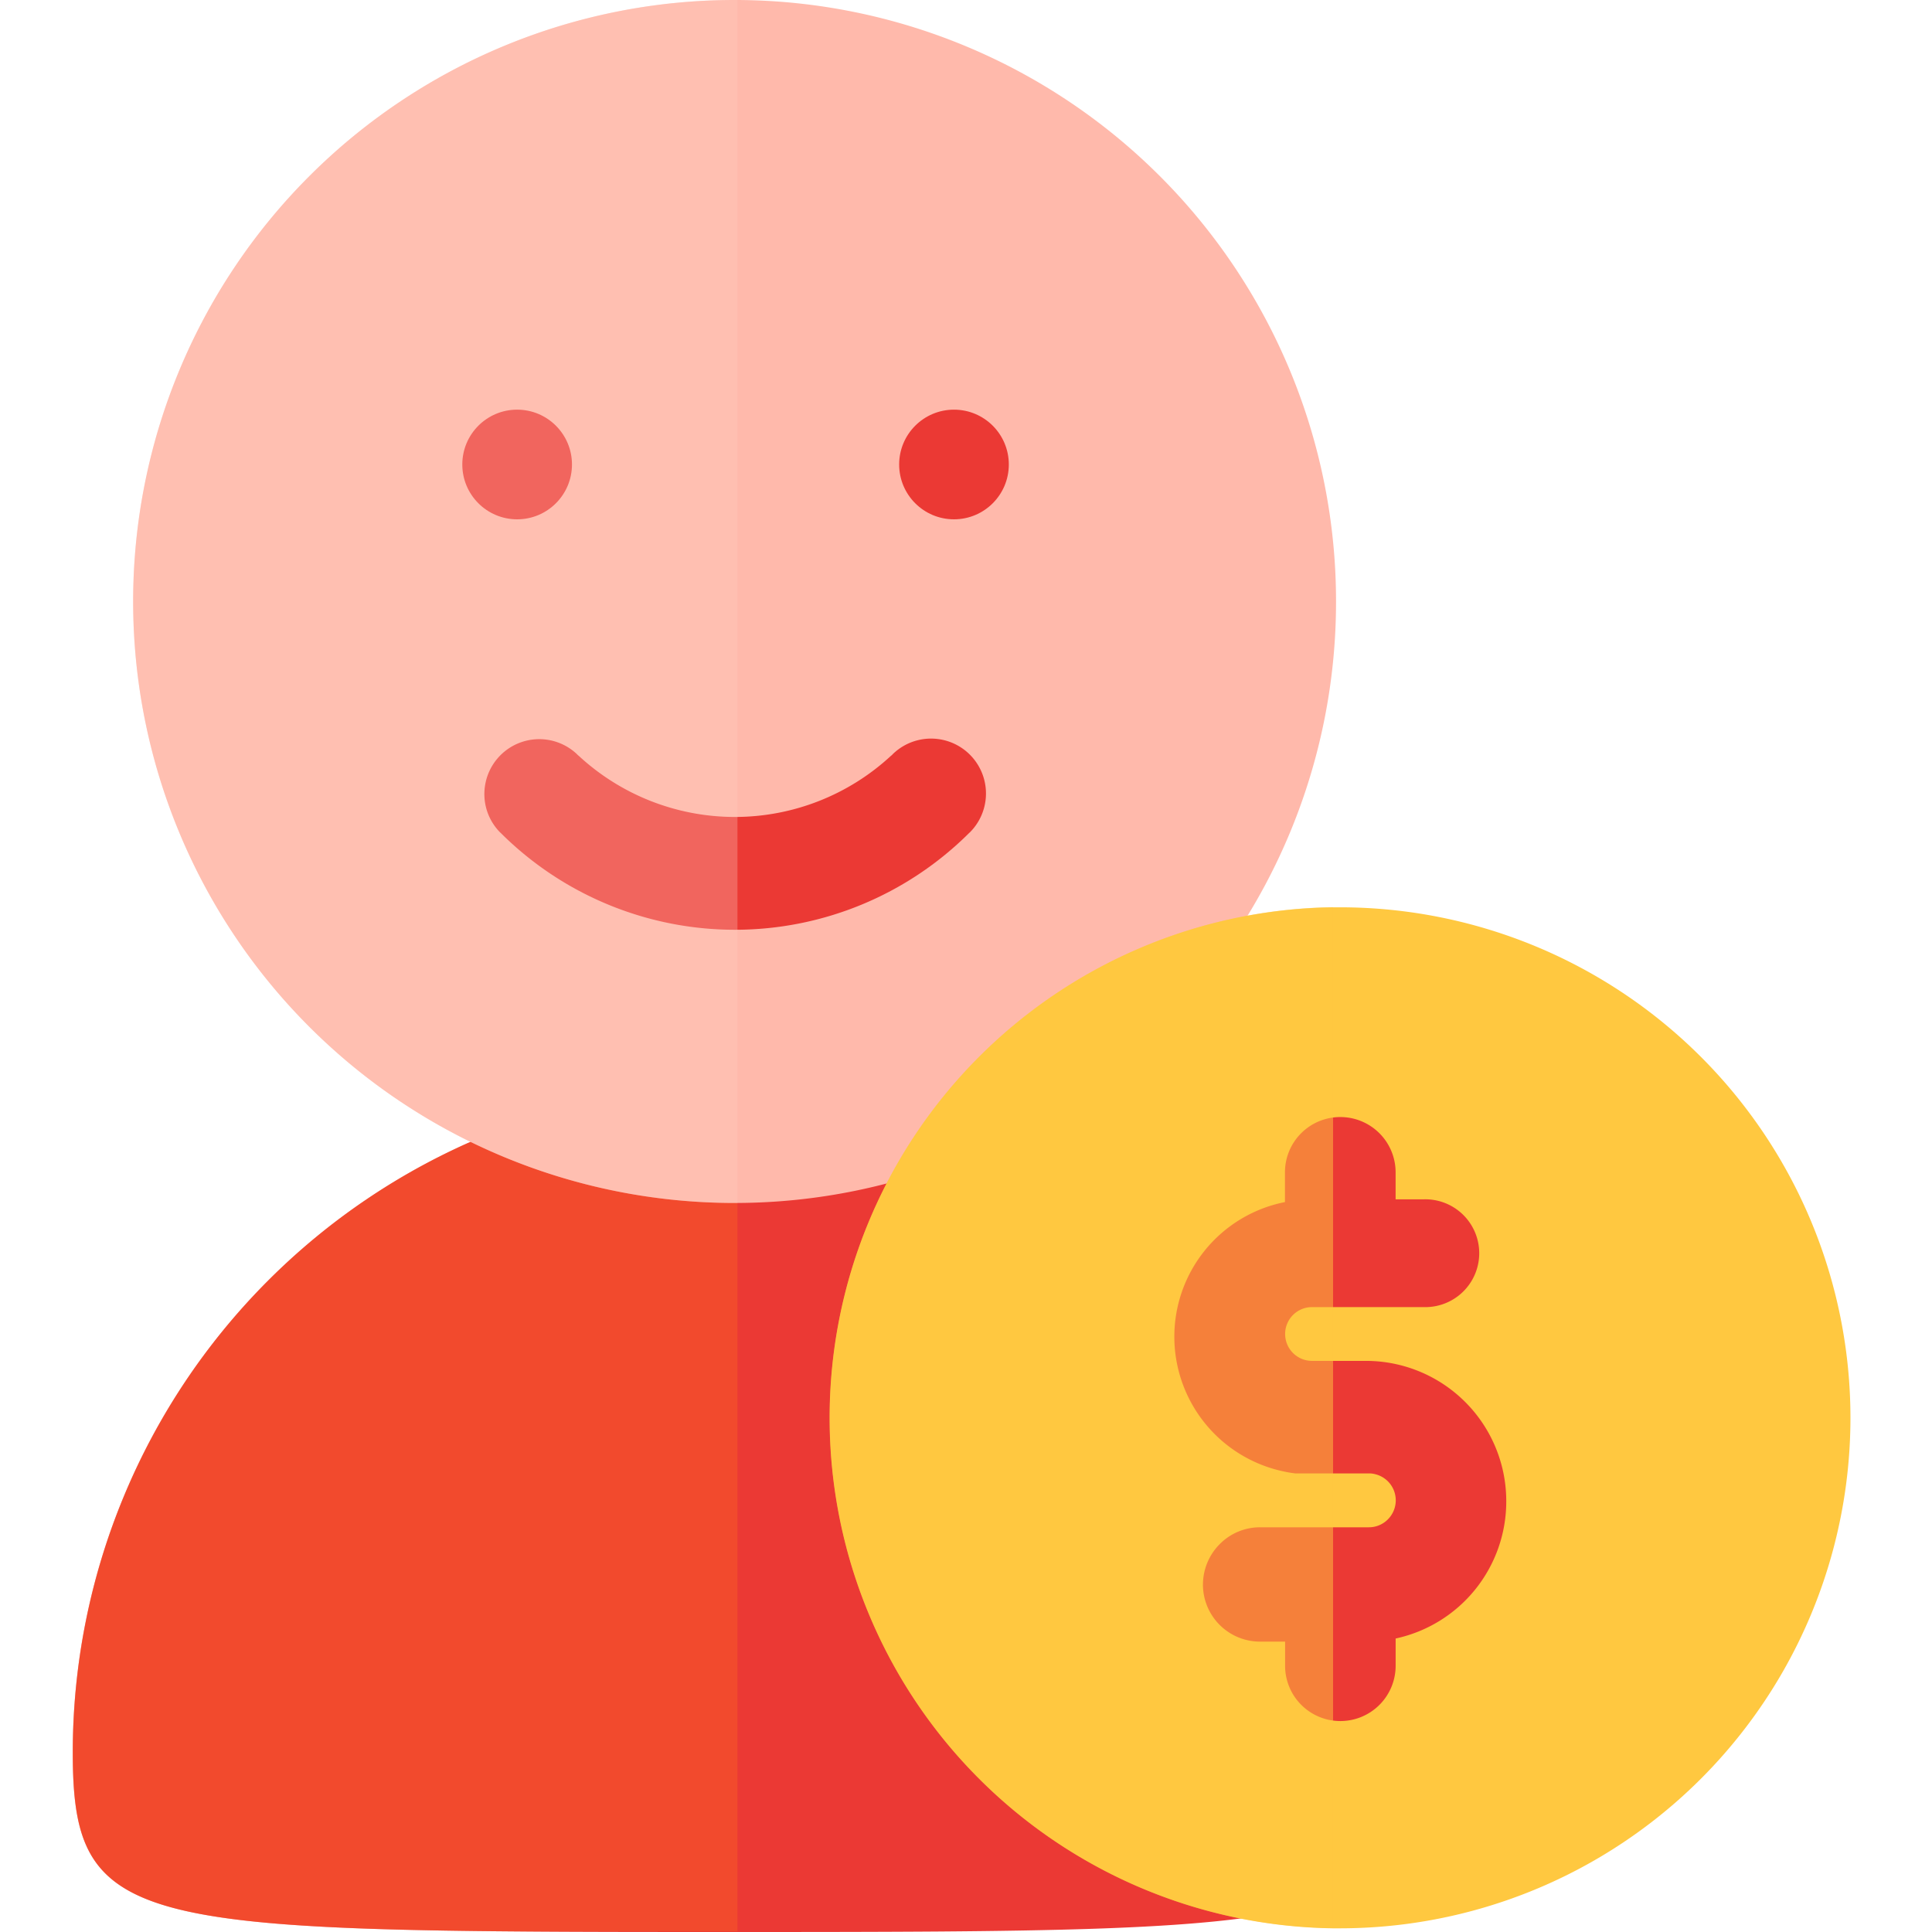 <svg xmlns="http://www.w3.org/2000/svg" xmlns:xlink="http://www.w3.org/1999/xlink" viewBox="0 0 566.93 566.93"><defs><clipPath id="clip-path"><rect id="frame" width="566.93" height="566.93" style="fill:none"/></clipPath></defs><title>service-hightlight</title><g style="isolation:isolate"><g id="Traced"><g id="instant-quotation"><g style="clip-path:url(#clip-path)"><g id="instant-quotation-2" data-name="instant-quotation"><path d="M413.13,514.25c0,51.61-21.08,52.68-195.9,52.68-25,0-46.91,0-66-.17-116.75-.9-129.87-7.36-129.87-52.51A195.87,195.87,0,0,1,216.4,318.36h.83a195.82,195.82,0,0,1,195.9,195.89Z" style="fill:#eb3934"/><path d="M216.4,318.36v248.4H151.21c-116.75-.9-129.87-7.36-129.87-52.51A195.87,195.87,0,0,1,216.4,318.36Z" style="fill:#fc6124;opacity:0.45;mix-blend-mode:screen"/><path d="M392.05,176.48A176.41,176.41,0,0,1,216.4,353h-.83a176.48,176.48,0,0,1,0-353h.83A176.48,176.48,0,0,1,392.05,176.48Z" style="fill:#ffb9ab"/><circle cx="151.75" cy="136.3" r="16.09" style="fill:#eb3934"/><circle cx="279.94" cy="136.3" r="16.09" style="fill:#eb3934"/><path d="M284.53,244.32a.63.63,0,0,0-.17.14,97.35,97.35,0,0,1-137.39,0,.76.76,0,0,0-.16-.14,16,16,0,0,1-4.46-13.92,16.1,16.1,0,0,1,27-9.05,2.11,2.11,0,0,0,.47.43,67.45,67.45,0,0,0,45.72,17.95h.2a67.44,67.44,0,0,0,45.71-17.95,1.91,1.91,0,0,0,.47-.43,16.11,16.11,0,0,1,22.58,23Z" style="fill:#eb3934"/><path d="M216.4,0V353h-.83a176.48,176.48,0,0,1,0-353Z" style="fill:#ffcdbe;opacity:0.3;mix-blend-mode:screen"/><path d="M543,416A149.83,149.83,0,0,1,393.14,565.85c-.66,0-1.29,0-2,0a149.82,149.82,0,0,1,0-299.61c.67,0,1.3,0,2,0A149.83,149.83,0,0,1,543,416Z" style="fill:#ffc840"/><path d="M442,440.55v0a41.13,41.13,0,0,1-32.46,40.26v8a16.22,16.22,0,0,1-16.22,16.22h0a16.22,16.22,0,0,1-16.22-16.22v-7.09H369.7A16.75,16.75,0,0,1,353,465.42a2.08,2.08,0,0,1,0-.43,16.82,16.82,0,0,1,4.93-11.89,16.6,16.6,0,0,1,11.85-4.93h31.87a7.8,7.8,0,0,0,5.59-2.3,7.9,7.9,0,0,0-3.69-13.28h0a6.82,6.82,0,0,0-1.86-.23H380.06c-1-.14-2-.27-3-.5A40.41,40.41,0,0,1,344.6,392.3v0a40.26,40.26,0,0,1,32.46-39.56V344a16.22,16.22,0,0,1,16.22-16.21h0A16.22,16.22,0,0,1,409.53,344v7.93h8.32a15.82,15.82,0,1,1,0,31.63H385a7.89,7.89,0,0,0-7.89,7.89v0a7.89,7.89,0,0,0,7.89,7.89H400.8a41.19,41.19,0,0,1,33.3,16.91A41.12,41.12,0,0,1,442,440.55Z" style="fill:#eb3934"/><path d="M391.18,266.2V565.81a149.82,149.82,0,0,1,0-299.61Z" style="fill:#ffc840;opacity:0.5;mix-blend-mode:screen"/></g></g></g></g></g></svg>